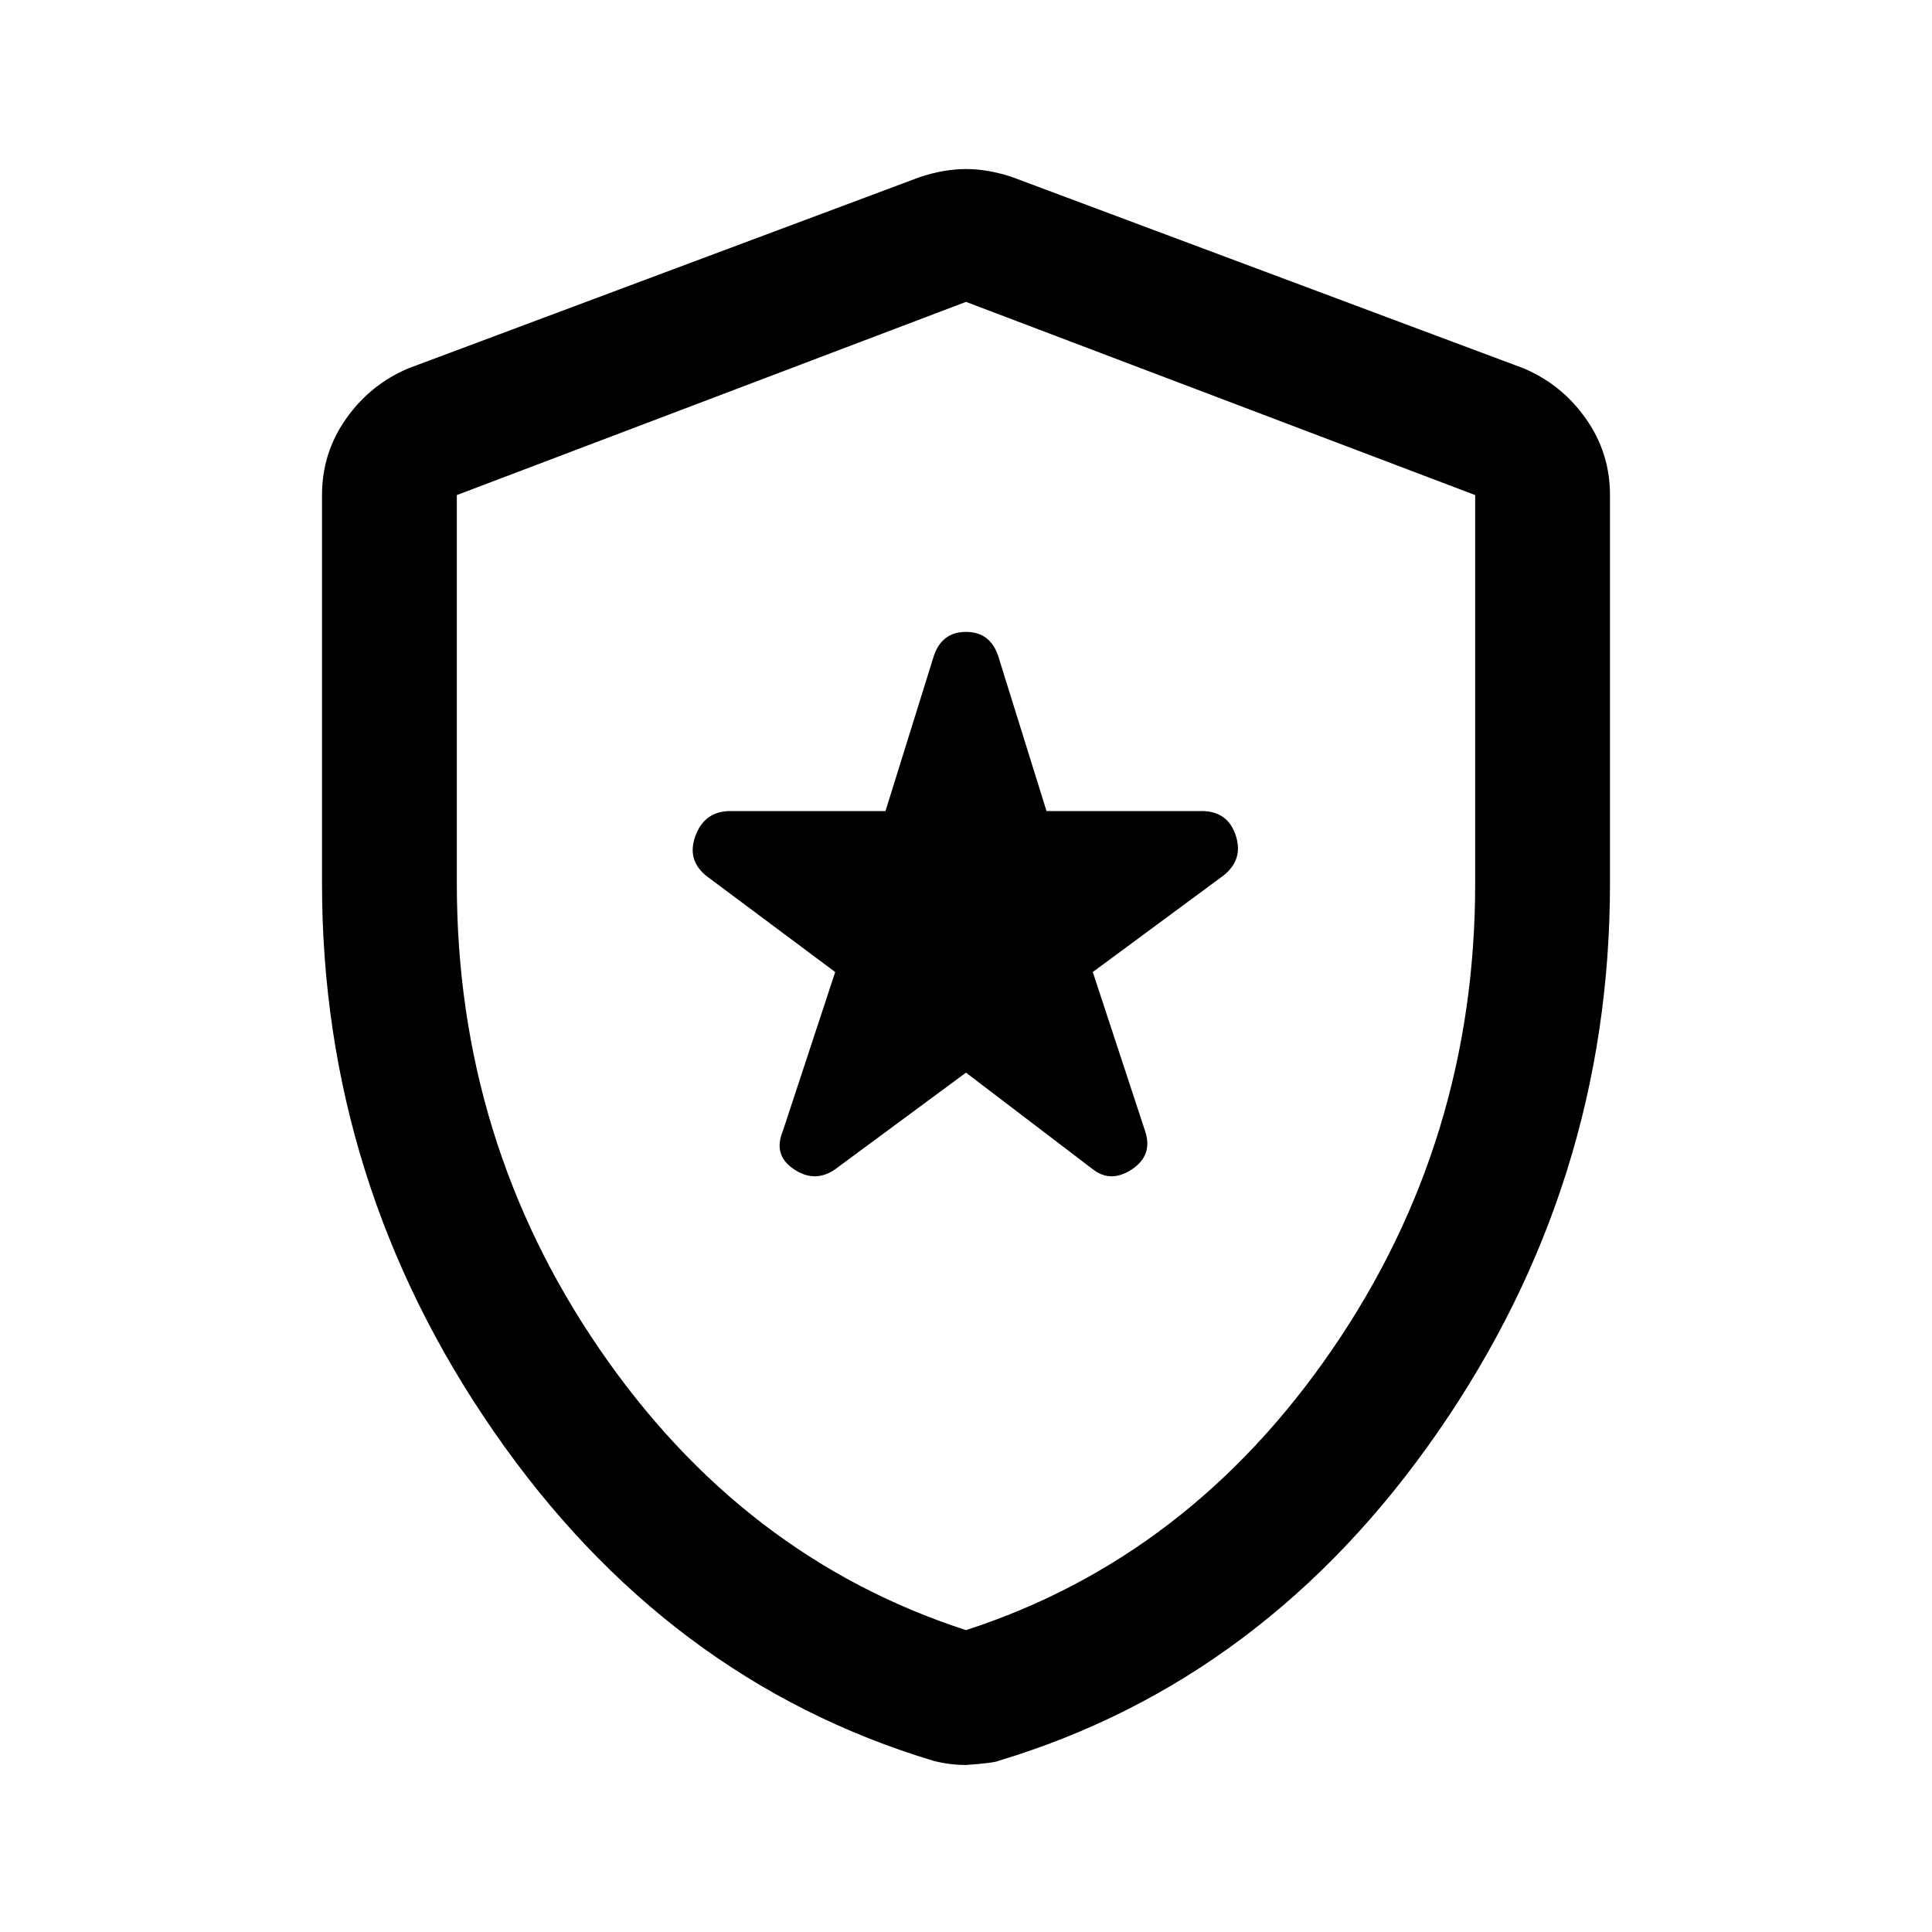 <svg xmlns="http://www.w3.org/2000/svg" height="40" width="40"><path d="M17.292 24.208 20 22.208 22.625 24.208Q23 24.5 23.438 24.208Q23.875 23.917 23.708 23.417L22.625 20.125L25.333 18.125Q25.75 17.792 25.583 17.292Q25.417 16.792 24.875 16.792H21.667L20.667 13.583Q20.5 13.083 20 13.083Q19.5 13.083 19.333 13.583L18.333 16.792H15.125Q14.583 16.792 14.396 17.312Q14.208 17.833 14.667 18.167L17.292 20.125L16.208 23.417Q16 23.917 16.438 24.208Q16.875 24.5 17.292 24.208ZM20 36.542Q19.833 36.542 19.667 36.521Q19.5 36.5 19.333 36.458Q13.792 34.792 10.229 29.646Q6.667 24.5 6.667 18.292V10.25Q6.667 9.375 7.167 8.667Q7.667 7.958 8.458 7.625L19.042 3.667Q19.542 3.5 20 3.5Q20.458 3.5 20.958 3.667L31.542 7.625Q32.333 7.958 32.833 8.667Q33.333 9.375 33.333 10.25V18.292Q33.333 24.5 29.771 29.646Q26.208 34.792 20.667 36.458Q20.583 36.5 20 36.542ZM20 33.75Q24.625 32.25 27.583 27.938Q30.542 23.625 30.542 18.292V10.25Q30.542 10.25 30.542 10.25Q30.542 10.25 30.542 10.25L20 6.25Q20 6.25 20 6.25Q20 6.25 20 6.25L9.458 10.25Q9.458 10.25 9.458 10.25Q9.458 10.25 9.458 10.25V18.292Q9.458 23.625 12.417 27.938Q15.375 32.25 20 33.75ZM20 20Q20 20 20 20Q20 20 20 20Q20 20 20 20Q20 20 20 20Q20 20 20 20Q20 20 20 20Q20 20 20 20Q20 20 20 20Q20 20 20 20Q20 20 20 20Z"/></svg>
